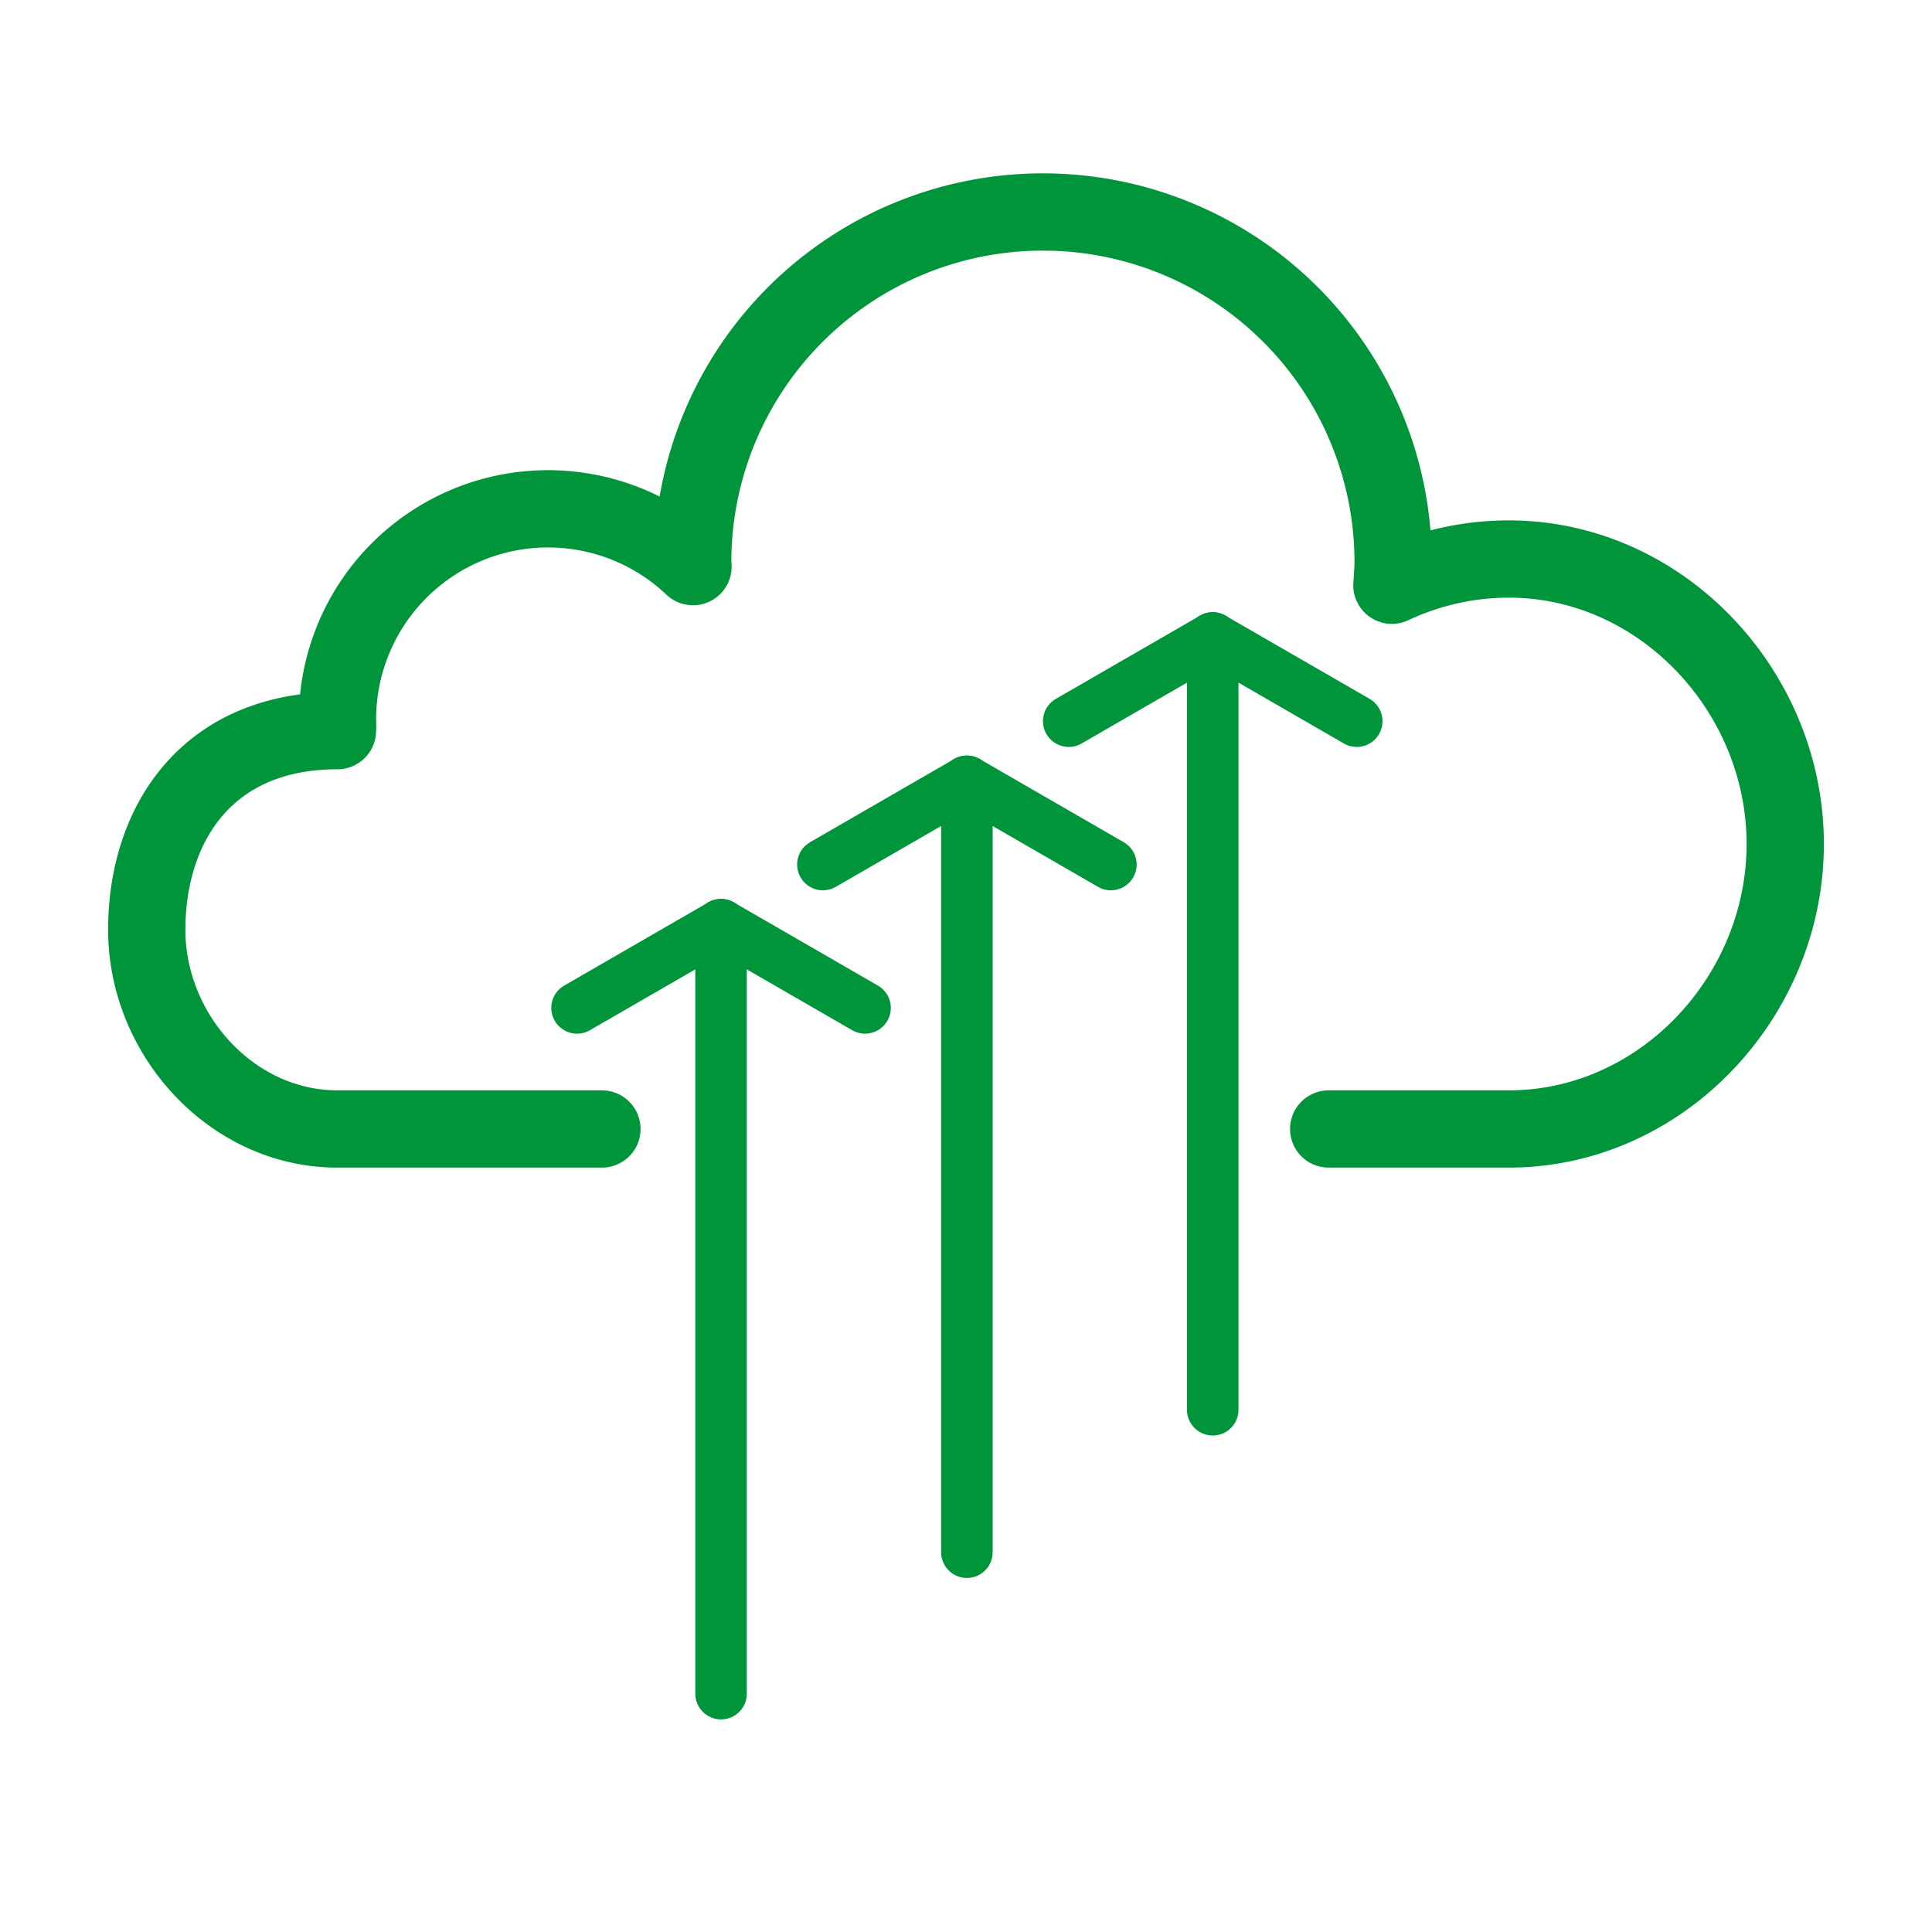 <svg id="Layer_1" data-name="Layer 1" xmlns="http://www.w3.org/2000/svg" viewBox="0 0 300 300"><defs><style>.cls-1,.cls-2{fill:none;stroke:#00953b;stroke-linecap:round;stroke-linejoin:round;}.cls-1{stroke-width:12px;}.cls-2{stroke-width:8px;}</style></defs><title>icons-PMS355</title><g id="Your_Icon" data-name="Your Icon"><path class="cls-1" d="M93.463,175.308H52.401c-16.352,0-29.612-14.576-29.612-30.925,0-16.354,9.293-30.93,29.612-30.93a16.124,16.124,0,0,0,0-1.664,32.702,32.702,0,0,1,55.207-23.804c-.008-.308-.048-.611-.048-.918a54.383,54.383,0,0,1,108.765,0c0,1.285-.102,2.547-.191,3.809a42.617,42.617,0,0,1,18.148-4.071c23.709-.003,42.928,20.552,42.928,44.259s-19.219,44.244-42.928,44.244H206.319"/></g><line class="cls-2" x1="188.313" y1="99.074" x2="165.952" y2="111.983"/><line class="cls-2" x1="188.312" y1="99.074" x2="210.673" y2="111.983"/><line class="cls-2" x1="150.138" y1="121.335" x2="127.778" y2="134.245"/><line class="cls-2" x1="150.138" y1="121.335" x2="172.498" y2="134.245"/><line class="cls-2" x1="111.964" y1="143.596" x2="89.603" y2="156.506"/><line class="cls-2" x1="111.964" y1="143.596" x2="134.324" y2="156.506"/><path class="cls-2" d="M188.313,218.908V99.074"/><path class="cls-2" d="M150.138,121.335V241.028"/><path class="cls-2" d="M111.964,262.988V143.596"/></svg>